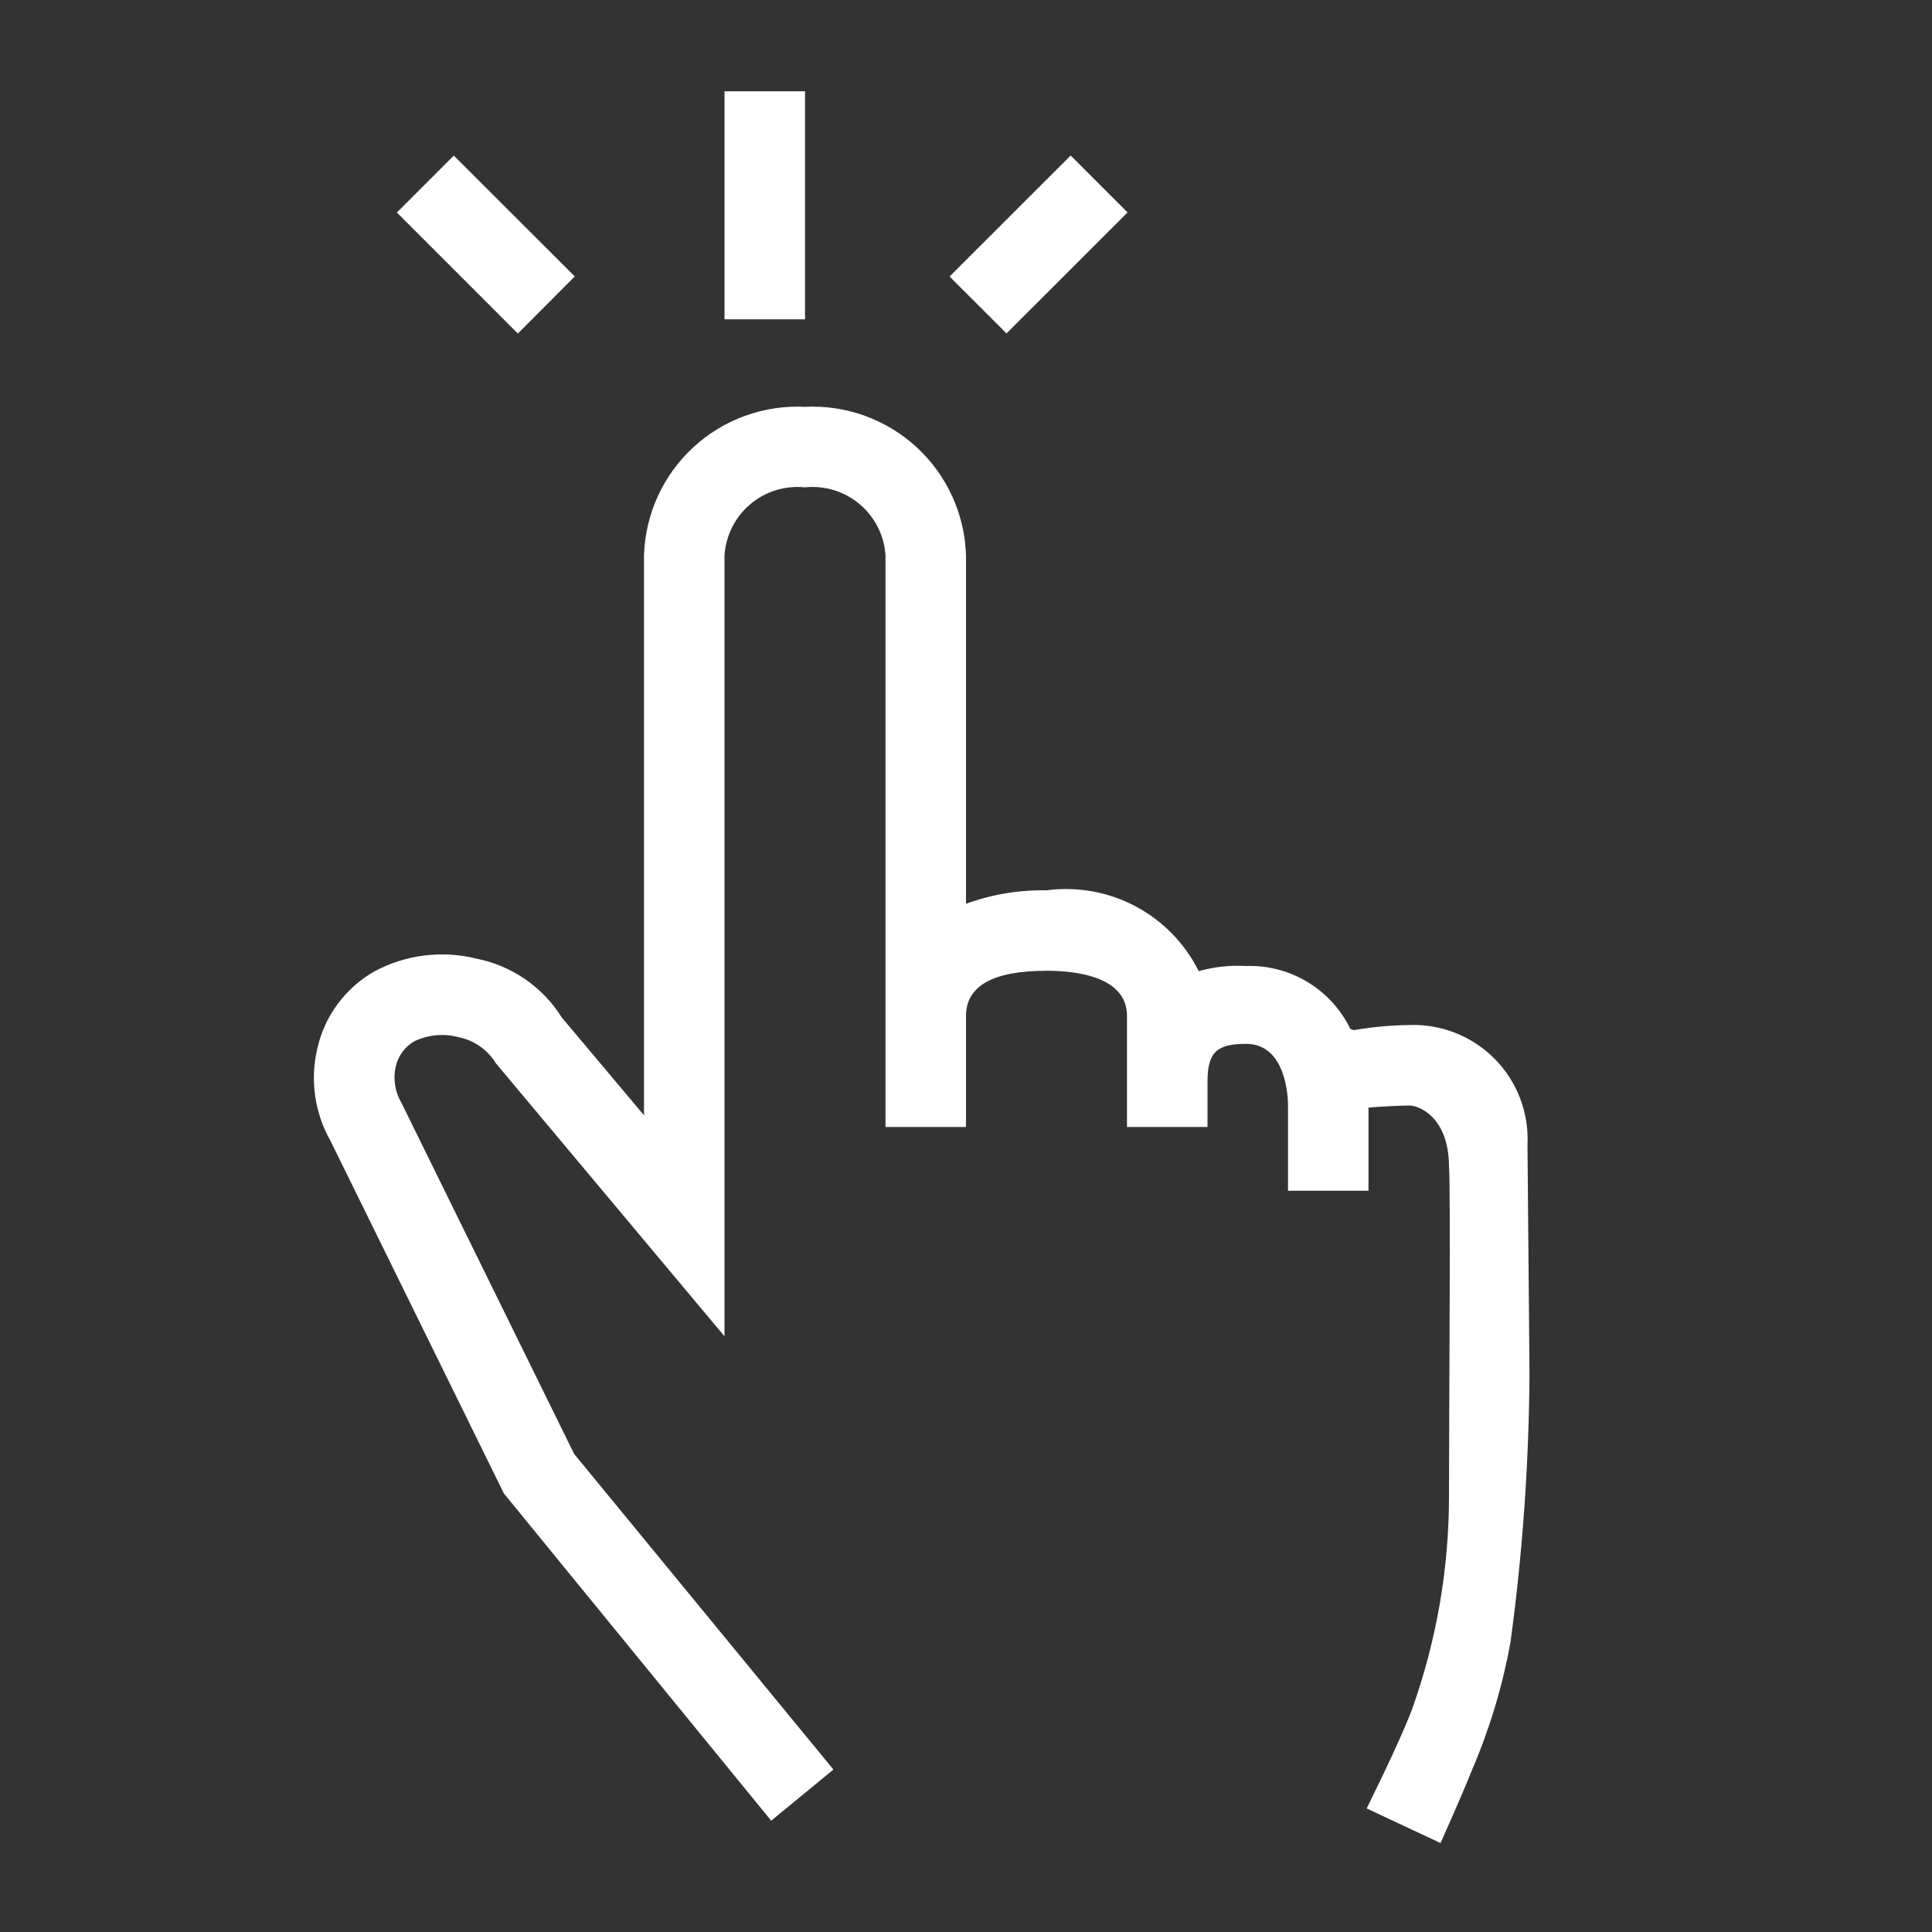 <svg width="100" height="100" viewBox="0 0 100 100" fill="none" xmlns="http://www.w3.org/2000/svg">
<rect x="0" y="0" width="100" height="100" fill="#333333" stroke="none"/>
<g clip-path="url(#clip0_222_1096)">
<path d="M52.096 17.258L49.15 14.313L55.417 8.05L58.362 10.996L52.096 17.258ZM41.667 4.725H37.5V16.529H41.667V4.725ZM29.75 14.308L23.488 8.054L20.542 11L26.804 17.263L29.75 14.308ZM79.062 59.258C79.104 58.441 78.975 57.624 78.684 56.858C78.393 56.093 77.946 55.397 77.372 54.814C76.798 54.23 76.108 53.773 75.348 53.47C74.587 53.167 73.772 53.026 72.954 53.054C71.986 53.068 71.021 53.157 70.067 53.321L69.892 53.254C69.403 52.248 68.633 51.404 67.674 50.827C66.716 50.249 65.61 49.962 64.492 50C63.667 49.953 62.841 50.043 62.046 50.267C61.333 48.835 60.19 47.661 58.777 46.911C57.364 46.161 55.752 45.872 54.167 46.083C52.747 46.057 51.334 46.293 50 46.779V28.75C49.969 27.694 49.727 26.656 49.289 25.695C48.851 24.733 48.226 23.869 47.45 23.153C46.673 22.437 45.762 21.883 44.769 21.523C43.776 21.163 42.721 21.005 41.667 21.058C40.612 21.005 39.557 21.163 38.564 21.523C37.571 21.883 36.66 22.437 35.884 23.153C35.108 23.869 34.482 24.733 34.044 25.695C33.606 26.656 33.365 27.694 33.333 28.75V57.725L29.079 52.667C28.588 51.88 27.94 51.204 27.176 50.678C26.412 50.153 25.548 49.79 24.637 49.613C22.859 49.177 20.983 49.416 19.371 50.283C18.623 50.711 17.973 51.291 17.464 51.986C16.954 52.681 16.596 53.475 16.413 54.317C16.045 55.927 16.293 57.617 17.108 59.054L26.083 77.304L39.917 94.238L43.138 91.592L29.717 75.254L20.783 57.092C20.45 56.533 20.34 55.87 20.475 55.233C20.534 54.953 20.652 54.689 20.82 54.457C20.989 54.226 21.205 54.033 21.454 53.892C22.16 53.557 22.961 53.481 23.717 53.679C24.12 53.758 24.503 53.92 24.84 54.156C25.178 54.391 25.462 54.694 25.675 55.046L37.5 69.167V28.75C37.532 28.241 37.667 27.744 37.896 27.289C38.124 26.834 38.443 26.429 38.832 26.1C39.221 25.771 39.673 25.523 40.16 25.373C40.647 25.223 41.16 25.172 41.667 25.225C42.174 25.172 42.686 25.223 43.173 25.373C43.66 25.523 44.112 25.771 44.501 26.1C44.89 26.429 45.209 26.834 45.438 27.289C45.667 27.744 45.801 28.241 45.833 28.75V58.333H50V52.588C50 51.033 51.4 50.246 54.167 50.246C55.725 50.246 58.333 50.55 58.333 52.588V58.333H62.5V55.988C62.5 54.488 62.962 54.029 64.492 54.029C66.604 54.029 66.667 56.879 66.667 57.204V61.633H70.833V57.333L70.812 57.342L70.833 57.308V57.333C70.879 57.313 72.342 57.221 72.95 57.221C73.487 57.221 75 57.871 75 60.392C75.092 61.413 75 72.858 75 77.446C74.999 81.22 74.347 84.965 73.071 88.517C72.404 90.271 70.737 93.604 70.737 93.604L74.562 95.396C74.562 95.396 75.696 92.871 76.221 91.542C77.118 89.442 77.776 87.247 78.183 85C78.808 80.401 79.136 75.766 79.167 71.125L79.062 59.258Z" fill="white"/>
</g>
<defs>
<clipPath id="clip0_222_1096">
<rect width="100" height="100" fill="white"/>
</clipPath>
</defs>
</svg>
